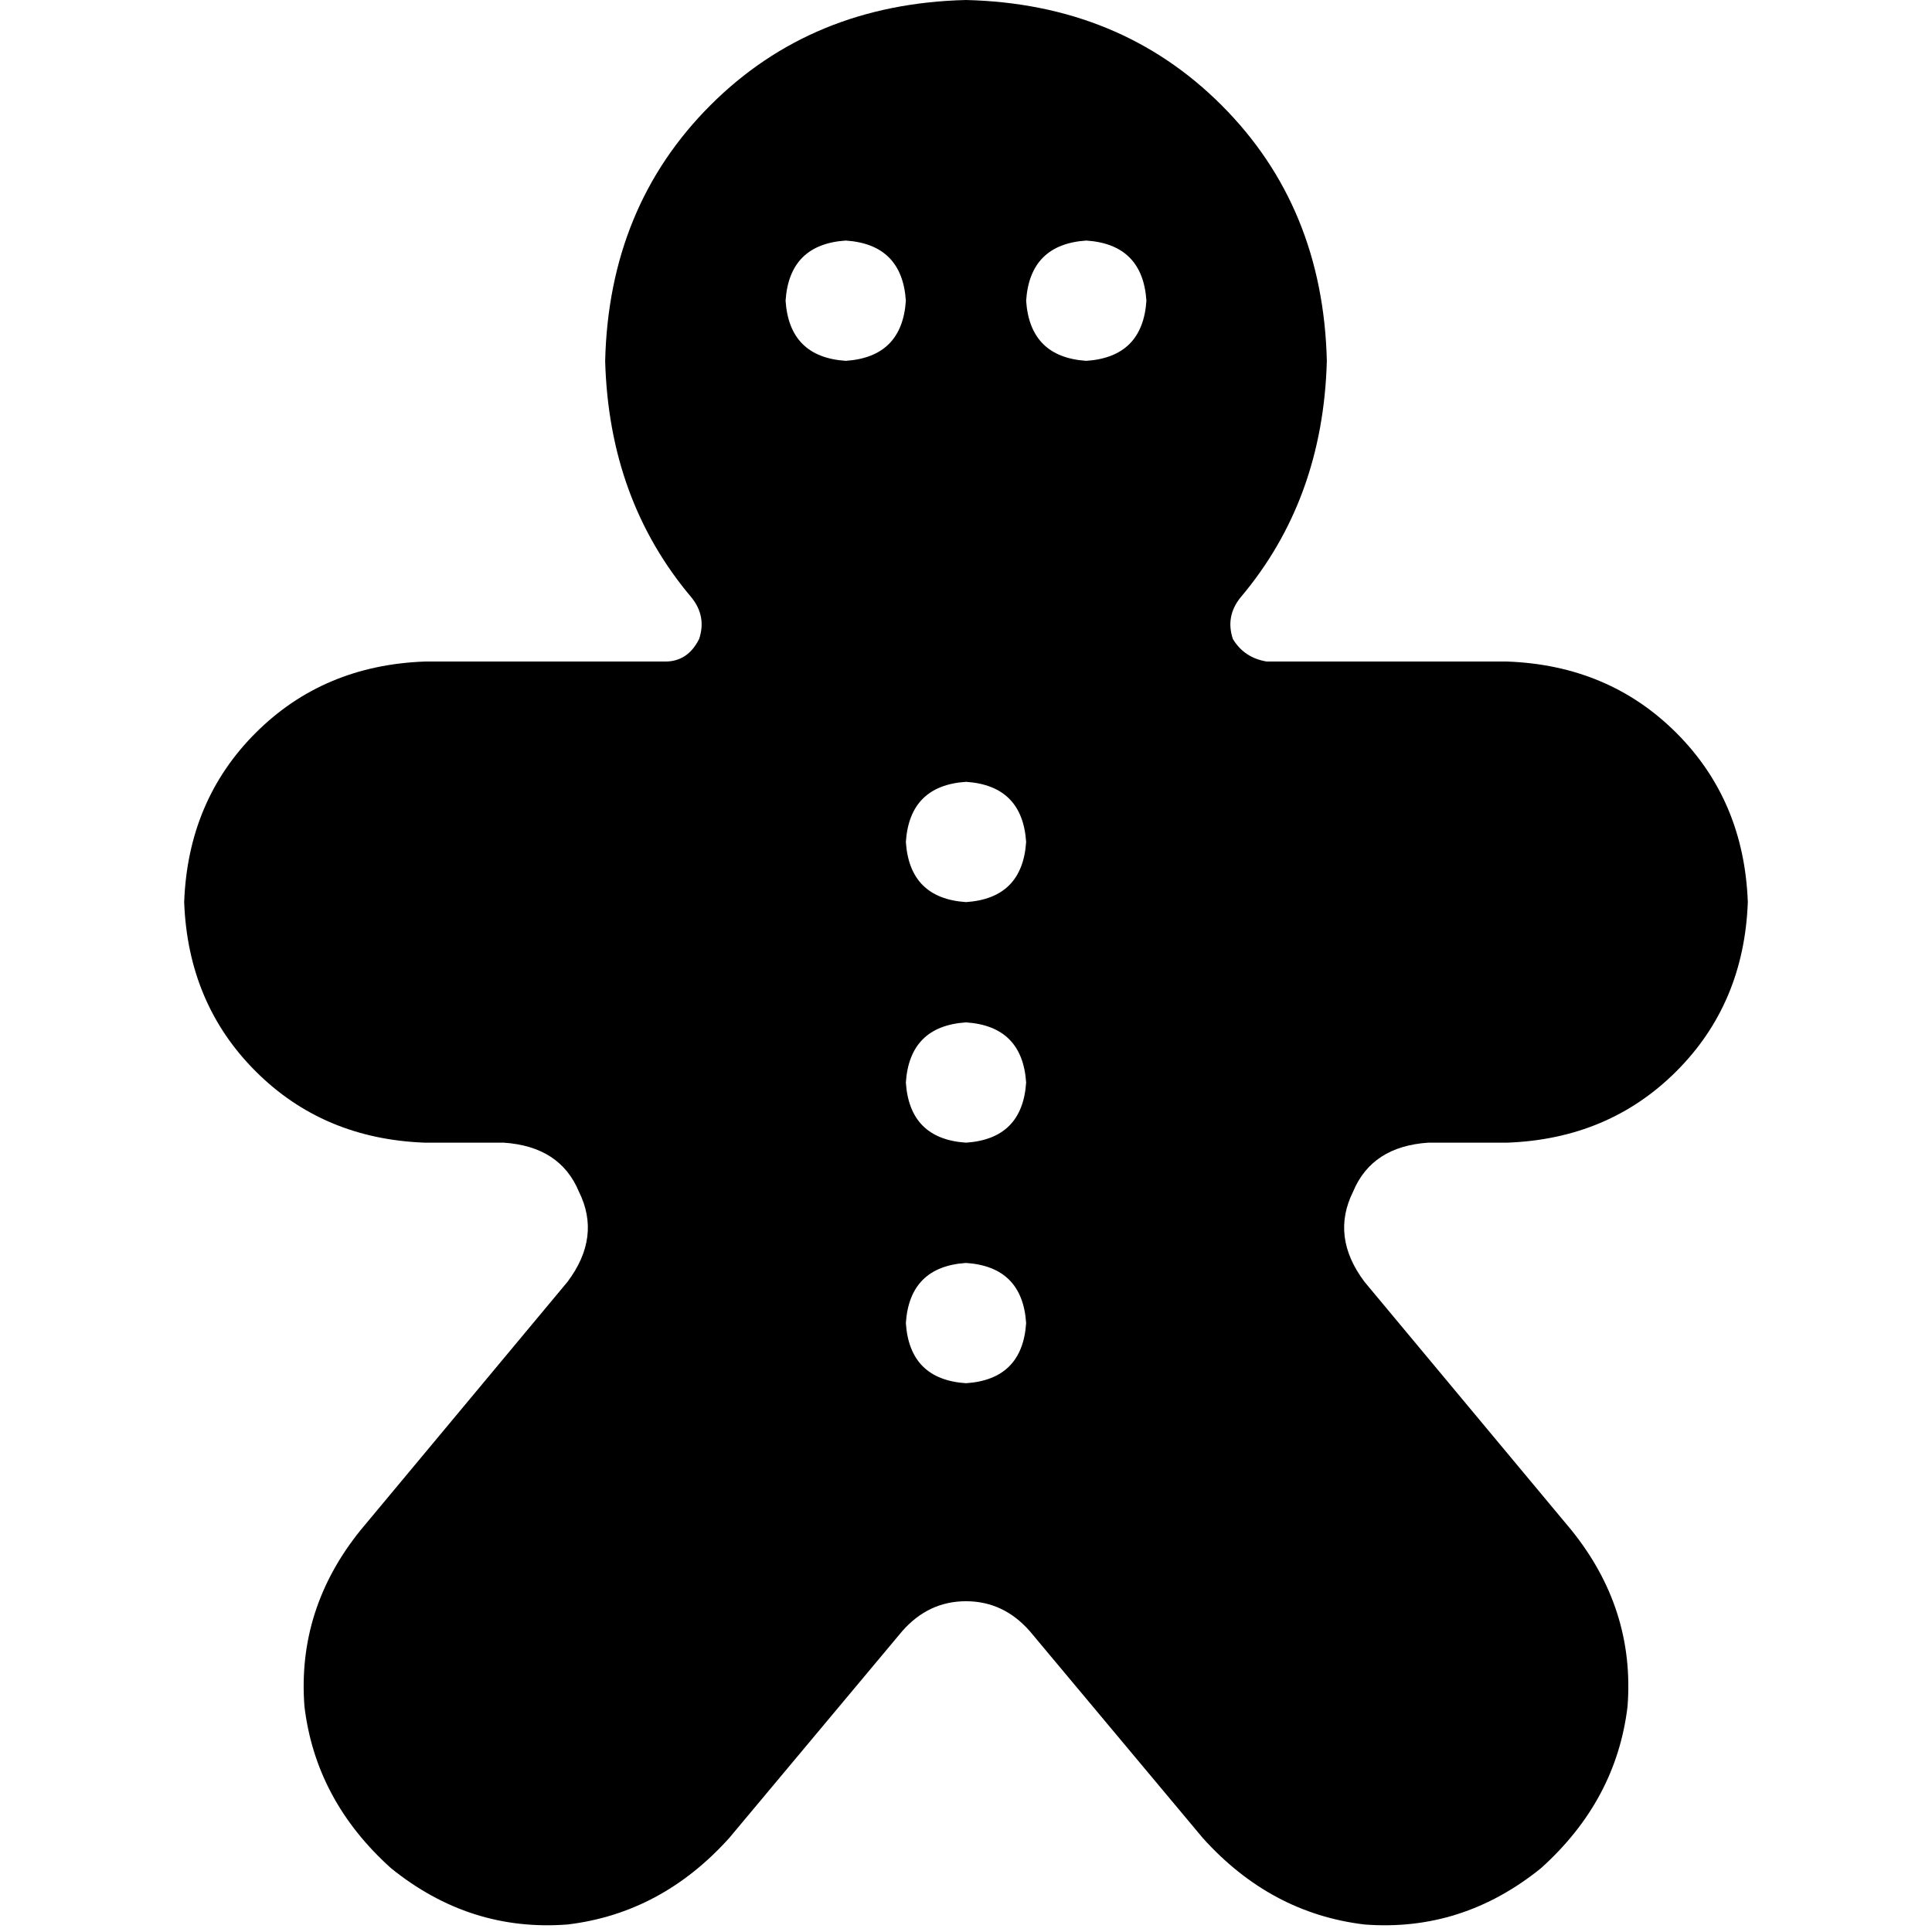 <svg xmlns="http://www.w3.org/2000/svg" viewBox="0 0 512 512">
  <path d="M 328.716 158.381 Q 324.732 163.362 326.724 169.339 L 326.724 169.339 L 326.724 169.339 Q 329.712 174.319 335.689 175.315 L 399.44 175.315 L 399.44 175.315 Q 426.335 176.311 444.265 194.241 Q 462.195 212.171 463.191 239.066 Q 462.195 265.961 444.265 283.891 Q 426.335 301.821 399.44 302.817 L 378.521 302.817 L 378.521 302.817 Q 363.58 303.813 358.599 315.767 Q 352.623 327.72 361.588 339.673 L 416.374 405.416 L 416.374 405.416 Q 433.307 426.335 431.315 452.233 Q 428.327 477.136 408.405 495.066 Q 387.486 512 361.588 510.008 Q 336.685 507.019 318.755 487.097 L 272.934 432.311 L 272.934 432.311 Q 265.961 424.342 256 424.342 Q 246.039 424.342 239.066 432.311 L 193.245 487.097 L 193.245 487.097 Q 175.315 507.019 150.412 510.008 Q 124.514 512 103.595 495.066 Q 83.673 477.136 80.685 452.233 Q 78.693 426.335 95.626 405.416 L 150.412 339.673 L 150.412 339.673 Q 159.377 327.72 153.401 315.767 Q 148.42 303.813 133.479 302.817 L 112.56 302.817 L 112.56 302.817 Q 85.665 301.821 67.735 283.891 Q 49.805 265.961 48.809 239.066 Q 49.805 212.171 67.735 194.241 Q 85.665 176.311 112.56 175.315 L 176.311 175.315 L 176.311 175.315 Q 182.288 175.315 185.276 169.339 Q 187.268 163.362 183.284 158.381 Q 161.37 132.482 160.374 95.626 Q 161.37 54.786 188.265 27.891 Q 215.16 0.996 256 0 Q 296.84 0.996 323.735 27.891 Q 350.63 54.786 351.626 95.626 Q 350.63 132.482 328.716 158.381 L 328.716 158.381 Z M 224.125 95.626 Q 239.066 94.63 240.062 79.689 Q 239.066 64.747 224.125 63.751 Q 209.183 64.747 208.187 79.689 Q 209.183 94.63 224.125 95.626 L 224.125 95.626 Z M 303.813 79.689 Q 302.817 64.747 287.875 63.751 Q 272.934 64.747 271.938 79.689 Q 272.934 94.63 287.875 95.626 Q 302.817 94.63 303.813 79.689 L 303.813 79.689 Z M 256 239.066 Q 270.942 238.07 271.938 223.128 Q 270.942 208.187 256 207.191 Q 241.058 208.187 240.062 223.128 Q 241.058 238.07 256 239.066 L 256 239.066 Z M 271.938 350.63 Q 270.942 335.689 256 334.693 Q 241.058 335.689 240.062 350.63 Q 241.058 365.572 256 366.568 Q 270.942 365.572 271.938 350.63 L 271.938 350.63 Z M 256 302.817 Q 270.942 301.821 271.938 286.879 Q 270.942 271.938 256 270.942 Q 241.058 271.938 240.062 286.879 Q 241.058 301.821 256 302.817 L 256 302.817 Z" />
</svg>